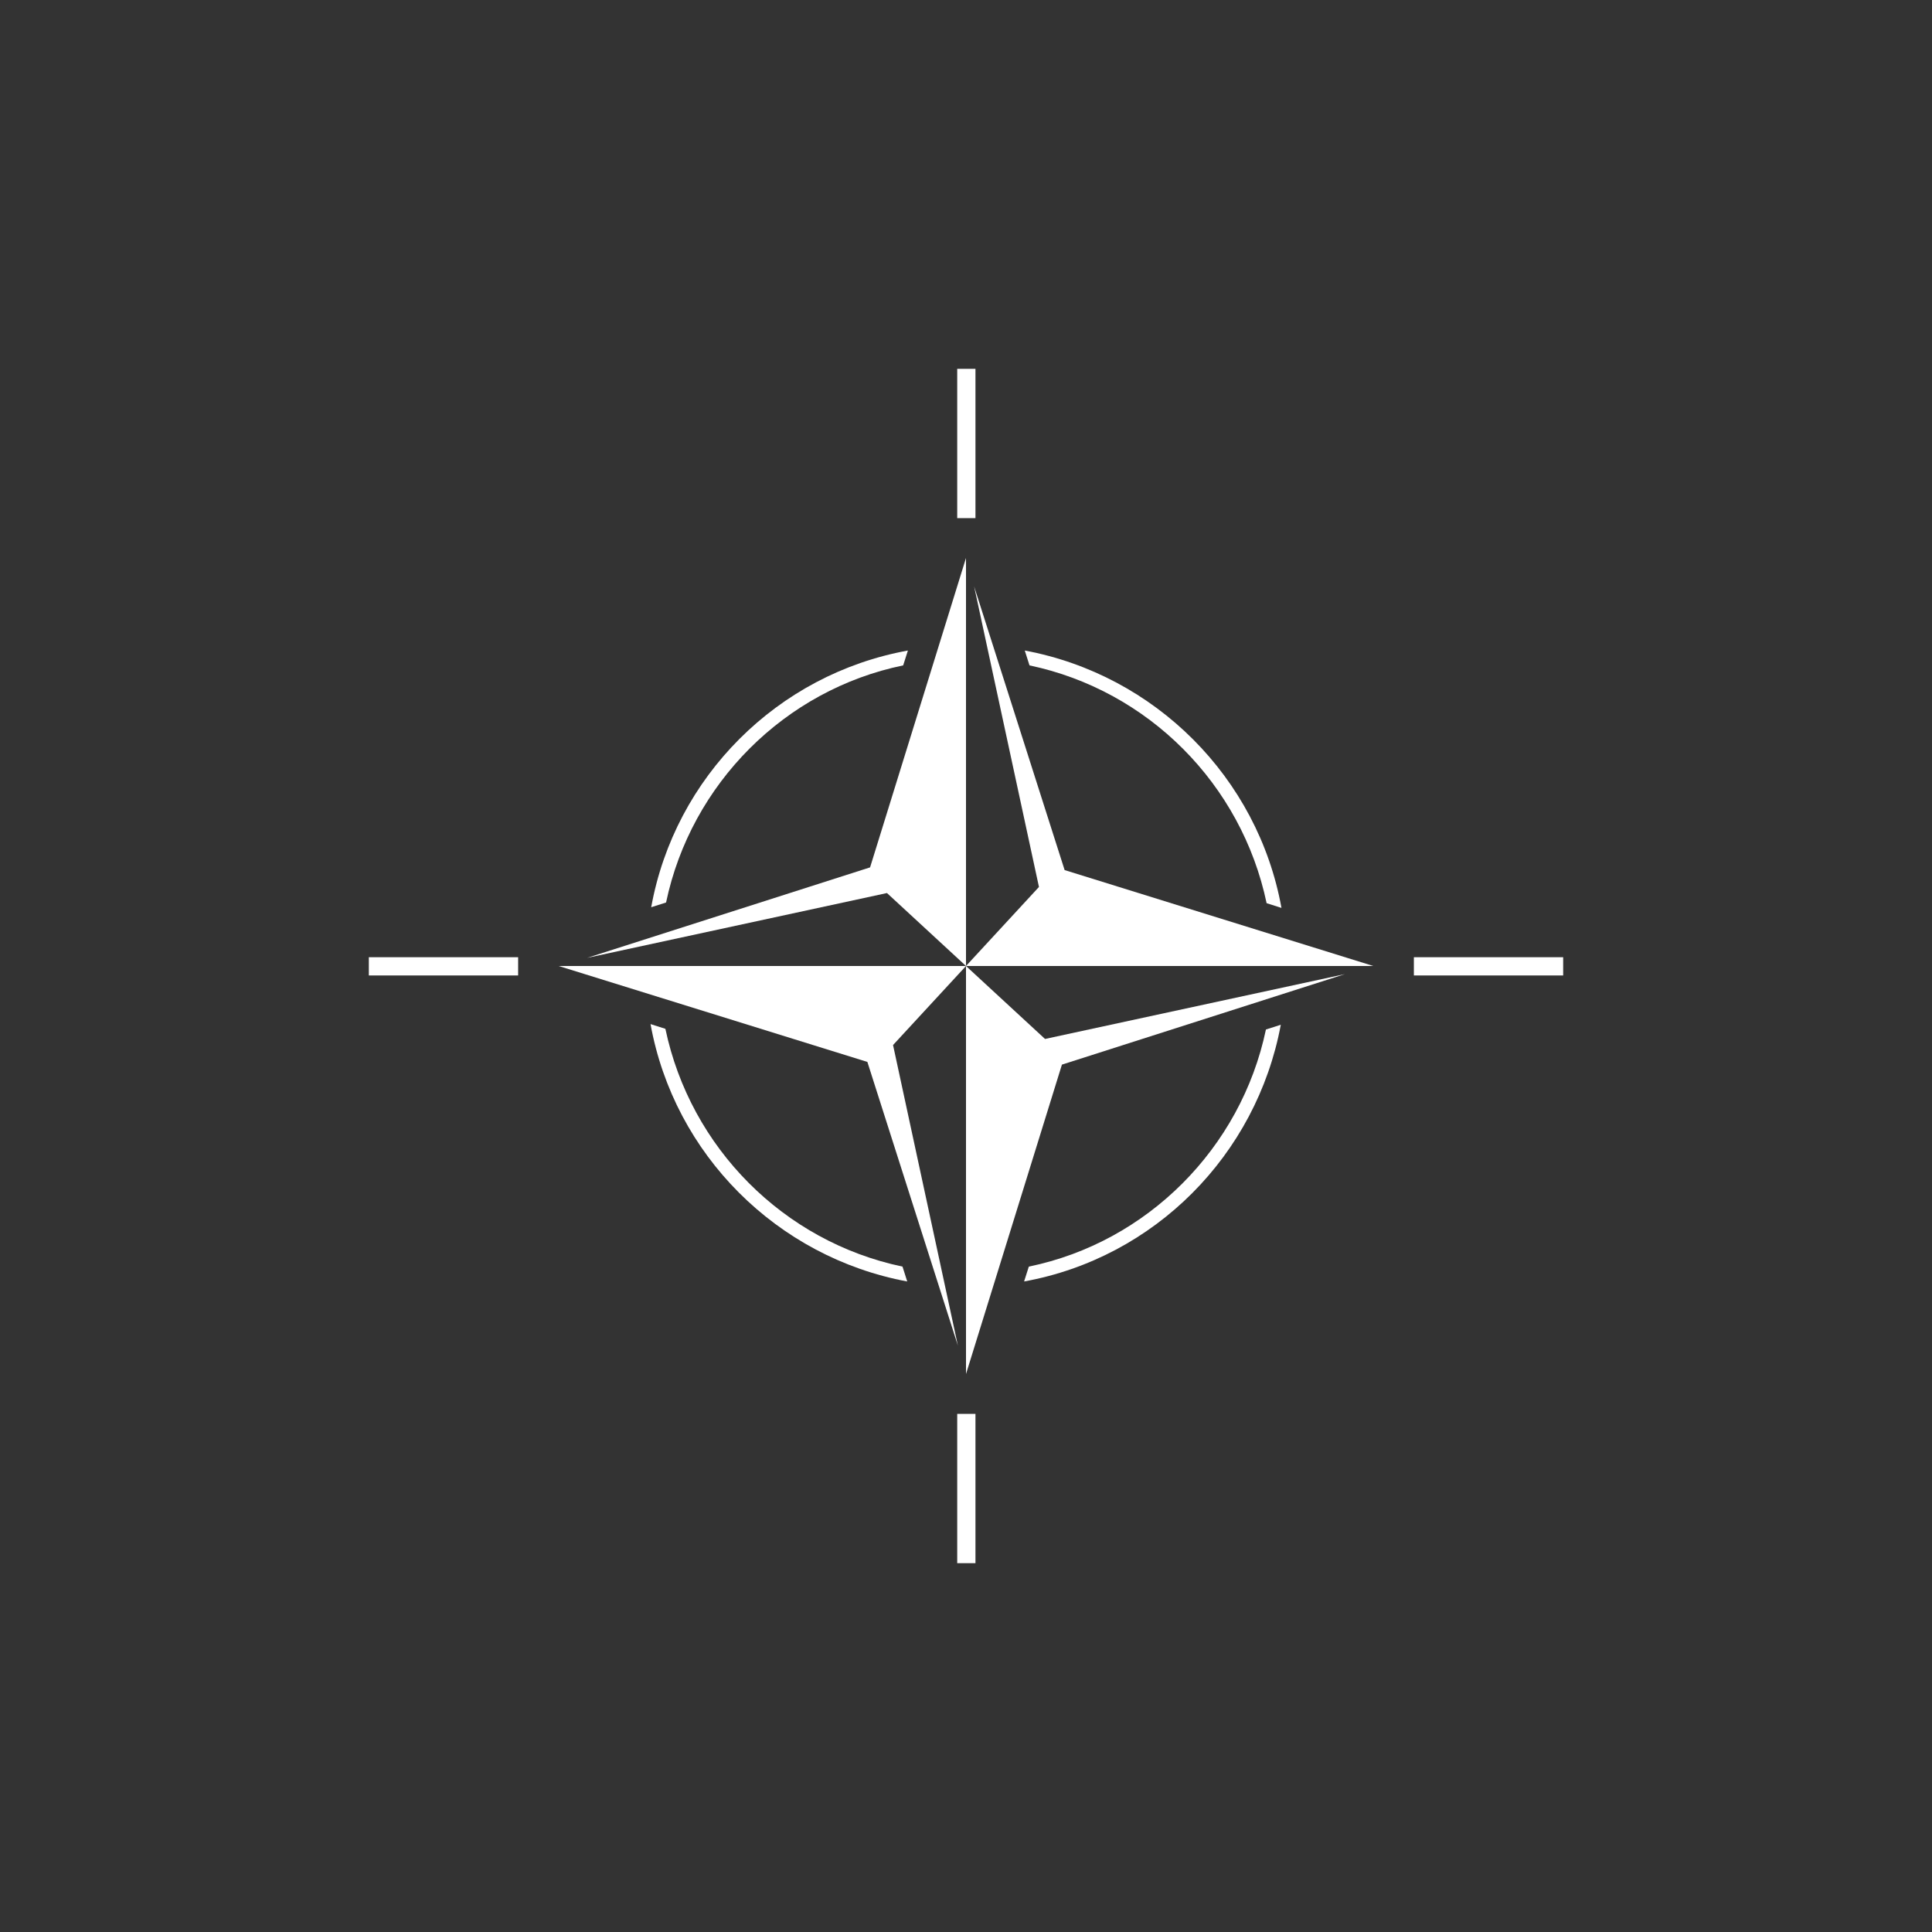 <?xml version="1.0" encoding="utf-8"?>
<!-- Generator: Adobe Illustrator 23.1.1, SVG Export Plug-In . SVG Version: 6.00 Build 0)  -->
<svg version="1.1" id="Ebene_1" xmlns="http://www.w3.org/2000/svg" xmlns:xlink="http://www.w3.org/1999/xlink" x="0px" y="0px"
	 viewBox="0 0 286 286" style="enable-background:new 0 0 286 286;" xml:space="preserve">
<rect x="0" y="0" width="286" height="286" fill="#333333" stroke="none"/>
<style type="text/css">
	.st0{fill-rule:evenodd;clip-rule:evenodd;fill:#FFFFFF;}
	.st1{fill:#FFFFFF;}
</style>
<g>
	<rect x="141.7" y="54.6" class="st0" width="2.7" height="22.1"/>
	<rect x="141.7" y="209.3" class="st0" width="2.7" height="22.1"/>
	<g>
		<rect x="209.3" y="141.7" class="st1" width="22.1" height="2.7"/>
	</g>
	<rect x="54.6" y="141.7" class="st0" width="22.1" height="2.7"/>
</g>
<g>
	<path class="st1" d="M152.4,98.5c17.6,3.7,31.4,17.6,35.1,35.2l2.2,0.7c-3.5-19.3-18.7-34.5-38-38.1L152.4,98.5z"/>
	<path class="st1" d="M151.6,189.7c19.3-3.5,34.4-18.7,38-38l-2.2,0.7c-3.7,17.6-17.6,31.5-35.1,35.1L151.6,189.7z"/>
	<polygon class="st1" points="199.1,144.2 154.7,153.8 143,143 203.3,143 157.6,128.8 144.2,86.8 153.8,131.3 143,143 143,82.6 
		128.8,128.4 86.9,141.8 131.3,132.2 143,143 82.7,143 128.4,157.2 141.8,199.2 132.2,154.7 143,143 143,203.4 157.2,157.6 	"/>
	<path class="st1" d="M133.6,187.5c-17.6-3.7-31.4-17.6-35.1-35.2l-2.2-0.7c3.5,19.3,18.7,34.5,38,38.1L133.6,187.5z"/>
	<path class="st1" d="M98.6,133.6c3.7-17.6,17.6-31.5,35.1-35.1l0.7-2.2c-19.3,3.5-34.5,18.7-38,38L98.6,133.6z"/>
</g>
</svg>

